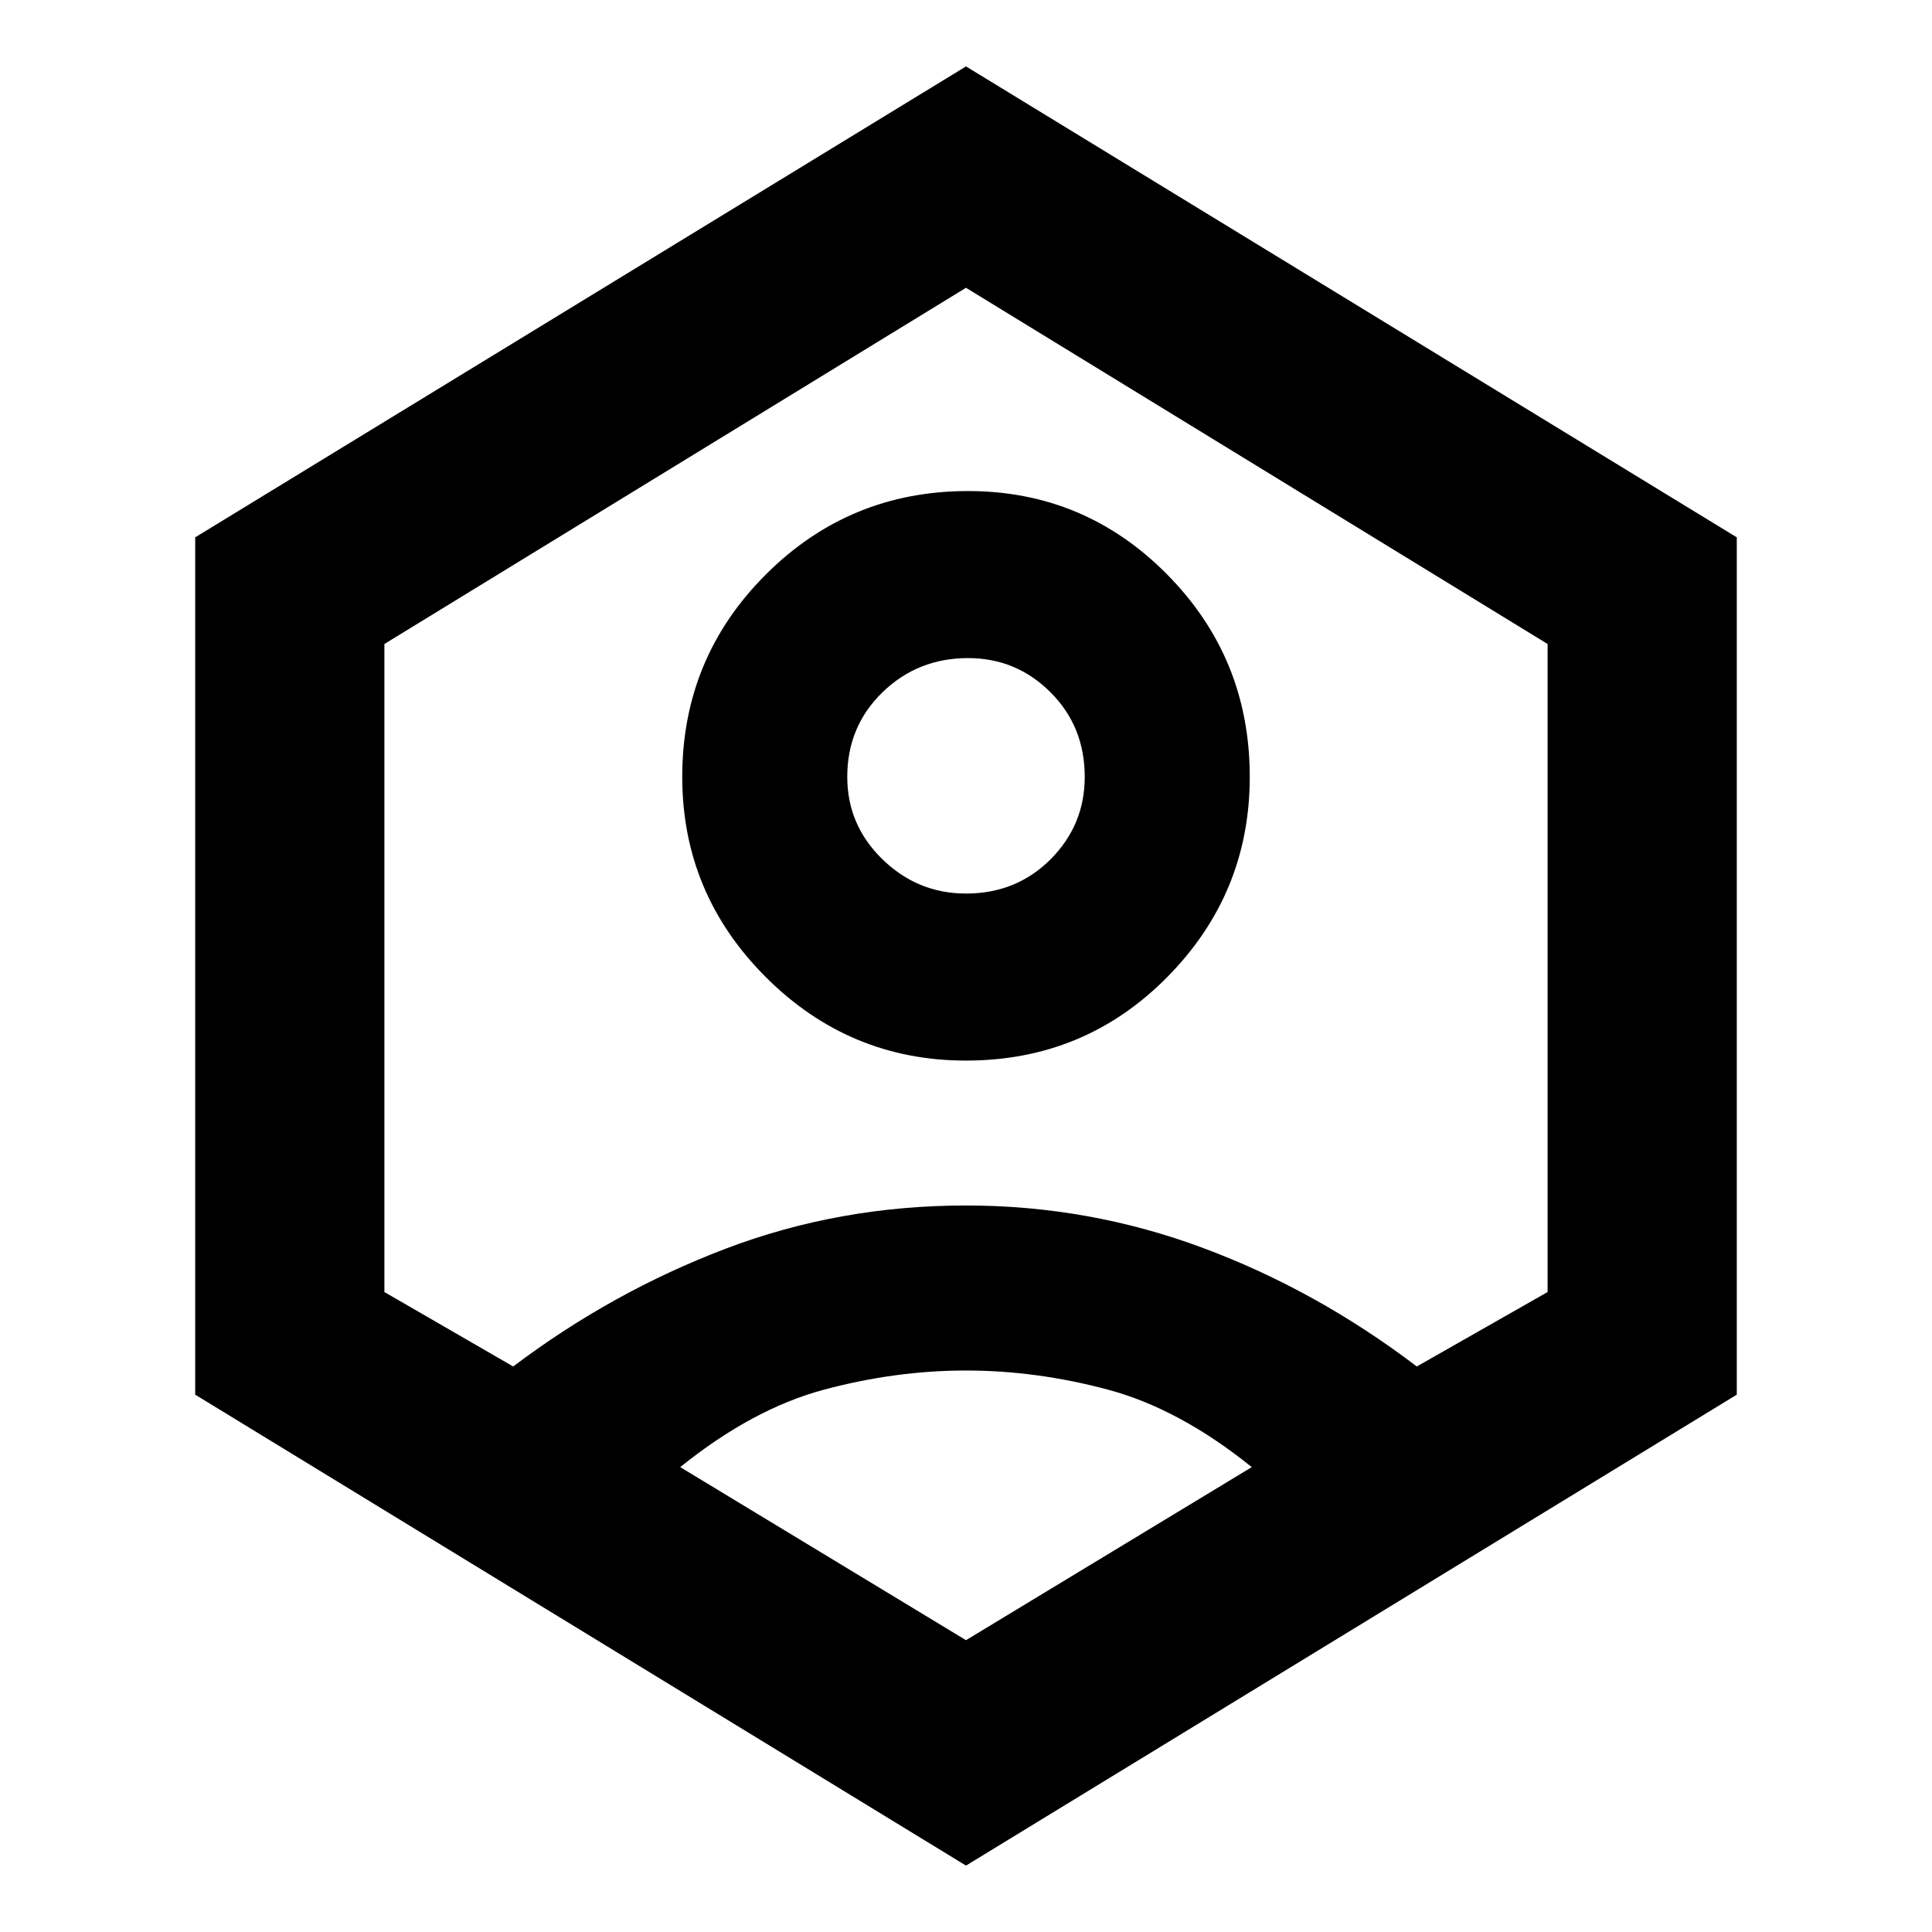 <svg xmlns="http://www.w3.org/2000/svg" width="48" height="48"><path d="M24 26.35q2.95 0 5-2.075t2.05-4.975q0-2.95-2.05-5.025T24.05 12.2q-2.95 0-5.025 2.075T16.95 19.3q0 2.9 2.075 4.975Q21.1 26.35 24 26.35zm0-4.15q-1.2 0-2.075-.85-.875-.85-.875-2.05 0-1.25.875-2.1.875-.85 2.125-.85 1.2 0 2.05.85.85.85.85 2.1 0 1.2-.85 2.05-.85.85-2.1.85zm0 24.15L4.85 34.65v-21.3L24 1.65l19.15 11.7v21.3zm0-5.6 7.1-4.3q-1.8-1.45-3.575-1.925Q25.75 34.05 24 34.05t-3.525.475Q18.7 35 16.9 36.45zm-11.25-6.8q2.45-1.85 5.275-2.925Q20.85 29.95 24 29.95q3.05 0 5.875 1.05t5.325 2.95l3.25-1.85V16L24 7.15 9.55 16v16.1zM24 20.6z"/></svg>